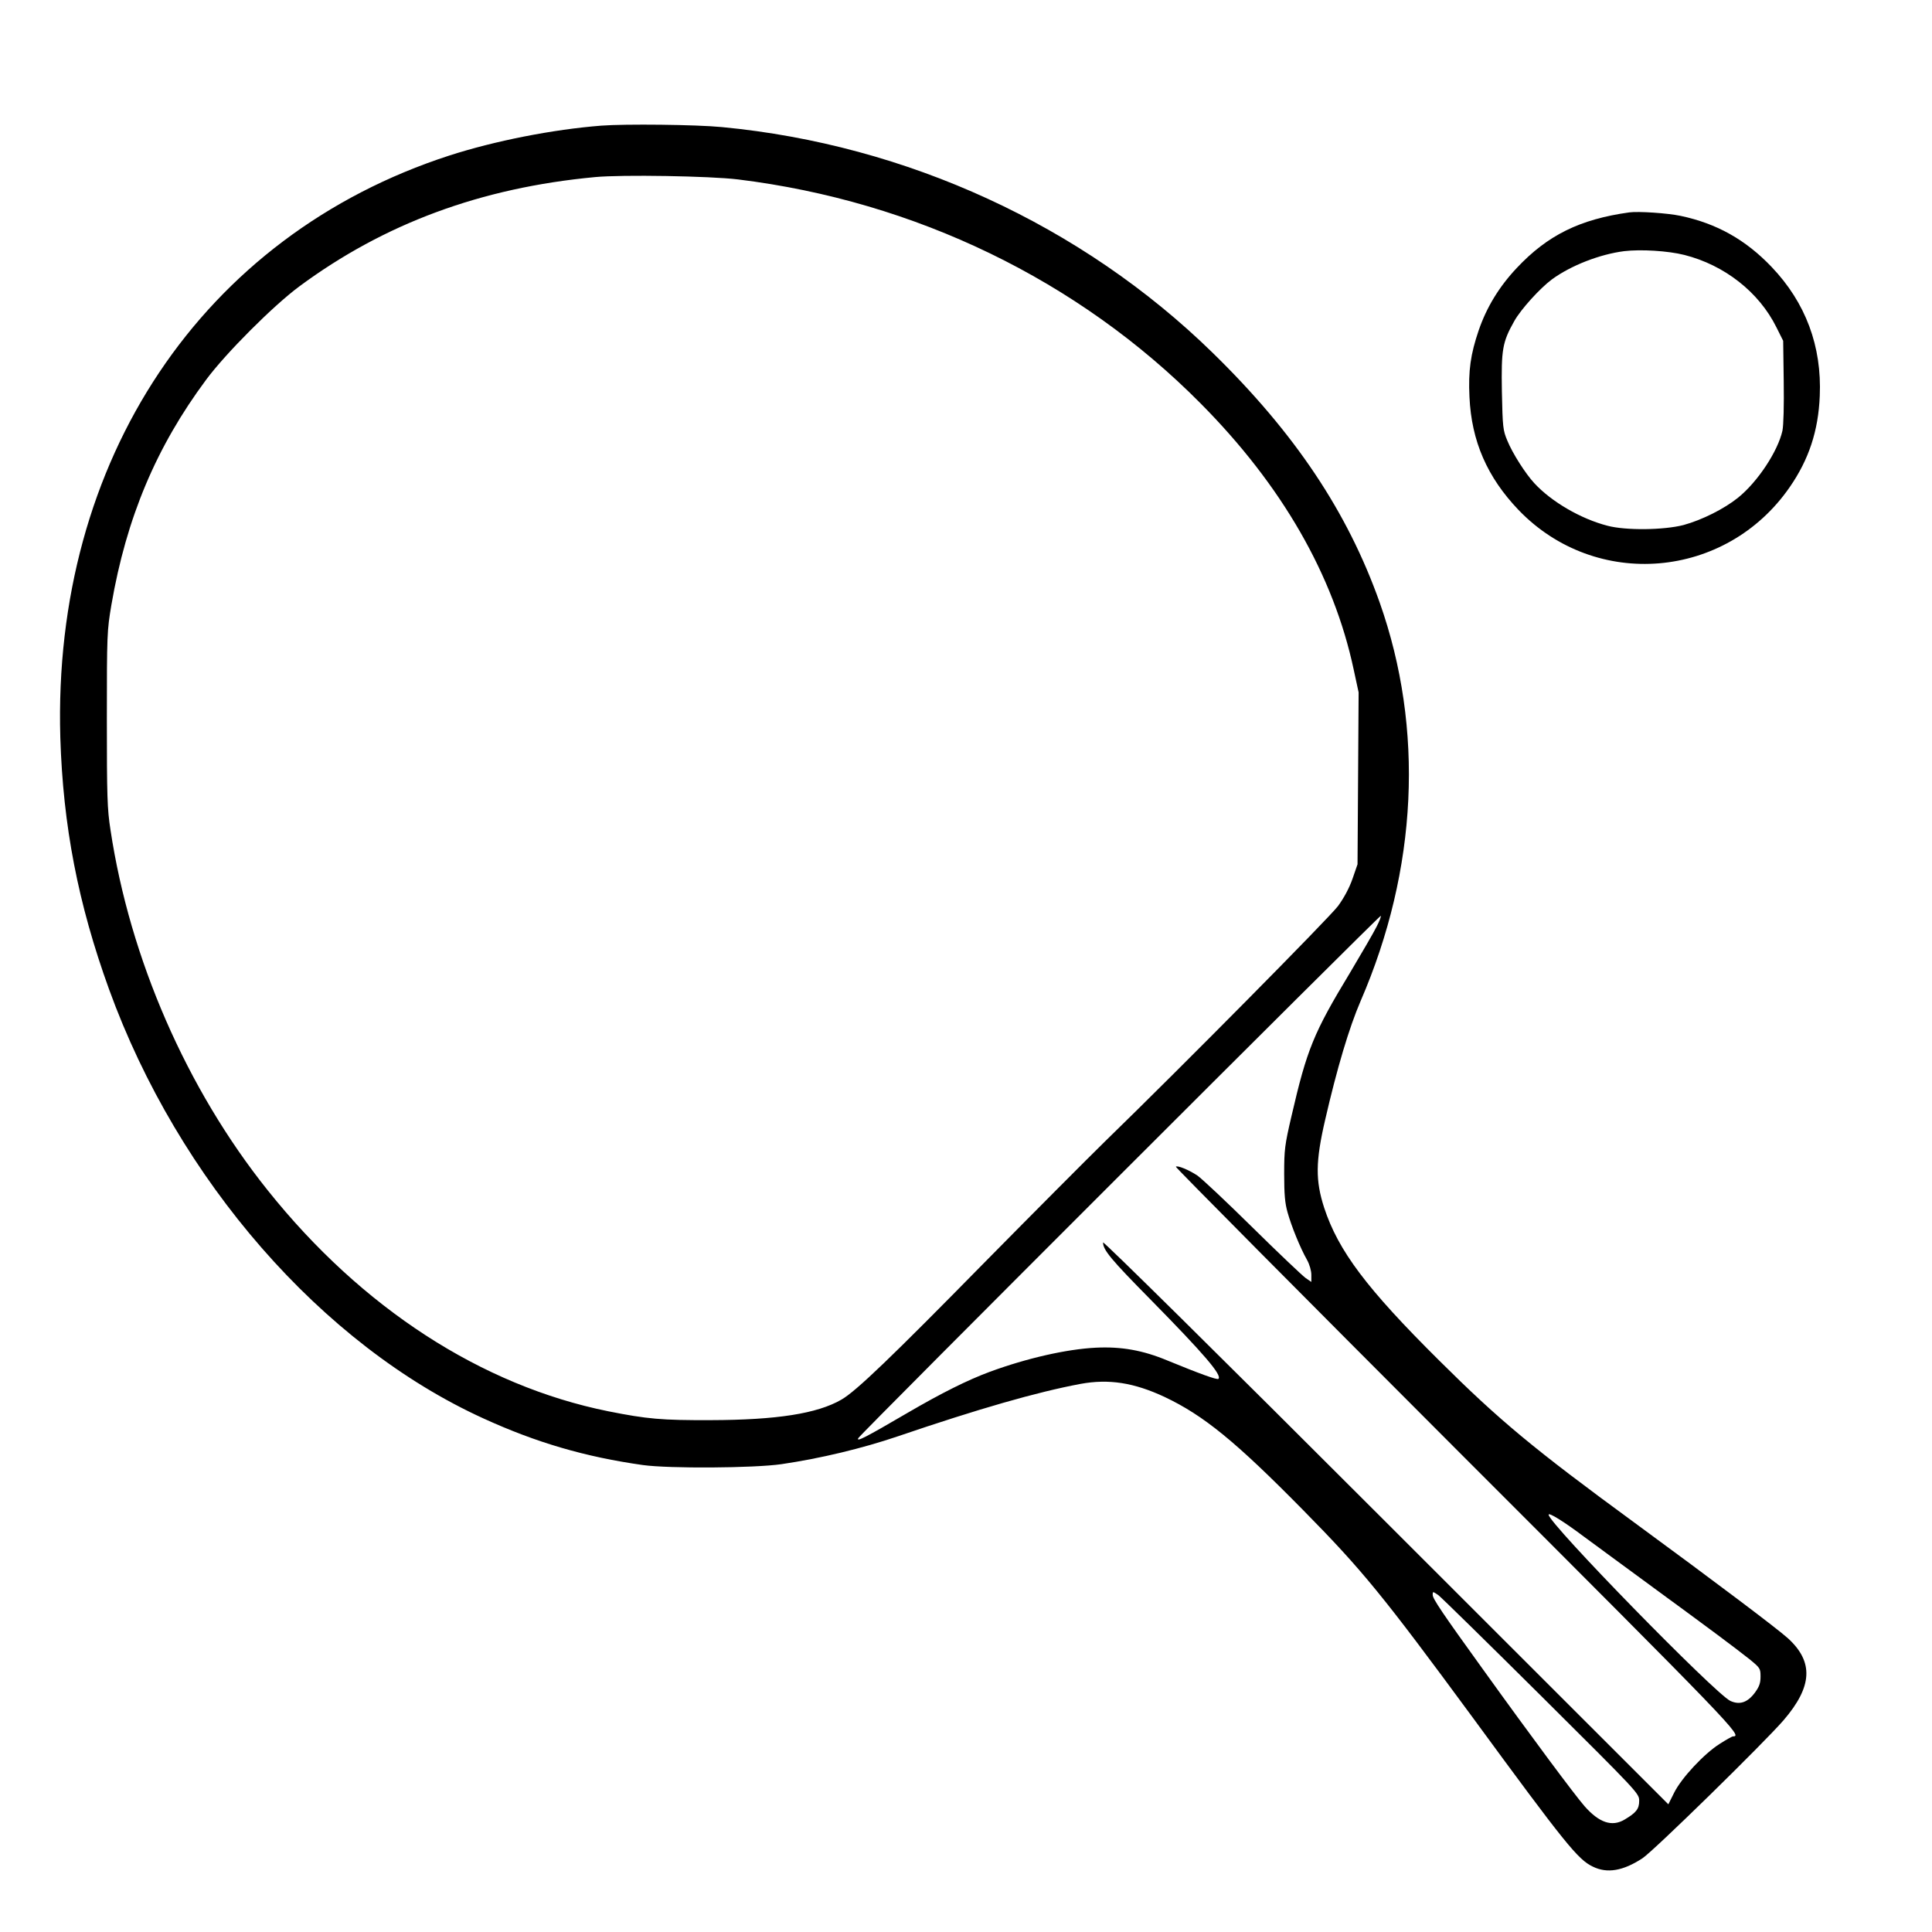 <?xml version="1.0" standalone="no"?>
<!DOCTYPE svg PUBLIC "-//W3C//DTD SVG 20010904//EN"
 "http://www.w3.org/TR/2001/REC-SVG-20010904/DTD/svg10.dtd">
<svg version="1.0" xmlns="http://www.w3.org/2000/svg"
 width="2048pt" height="2048pt" viewBox="0 0 2048 2048"
 preserveAspectRatio="xMidYMid meet">
<g transform="translate(0,2048) scale(0.192,-0.192)"
fill="#000000" stroke="none">
<path d="M3320 9973 c-268 -21 -588 -84 -839 -165 -1364 -442 -2192 -1681
-2148 -3213 15 -488 98 -918 269 -1390 382 -1054 1176 -1964 2068 -2370 291
-133 561 -212 880 -257 146 -20 613 -17 765 5 217 32 445 87 640 153 449 153
770 245 1010 290 157 29 296 7 465 -72 215 -102 390 -244 765 -625 326 -331
438 -468 936 -1145 513 -700 581 -784 663 -823 79 -39 167 -24 274 46 60 39
669 635 779 762 160 186 167 322 25 452 -57 52 -394 306 -848 639 -560 410
-745 564 -1079 896 -400 397 -556 605 -634 842 -49 151 -48 256 5 485 66 287
133 511 196 657 315 727 352 1503 105 2201 -177 499 -468 935 -923 1379 -720
703 -1688 1148 -2708 1245 -144 14 -534 18 -666 8z m755 -297 c978 -120 1879
-556 2553 -1236 449 -452 735 -949 846 -1471 l27 -125 -3 -474 -3 -475 -28
-81 c-18 -51 -47 -105 -80 -150 -49 -65 -863 -888 -1282 -1295 -104 -102 -406
-405 -670 -673 -511 -520 -709 -711 -790 -757 -133 -77 -357 -112 -720 -113
-272 -1 -351 6 -567 49 -699 141 -1361 570 -1880 1220 -448 560 -761 1279
-868 1990 -18 115 -20 184 -20 613 0 470 1 486 25 629 83 482 248 873 523
1243 109 147 371 409 514 515 469 347 1002 545 1634 604 147 14 634 6 789 -13z
m3525 -4126 c-17 -34 -83 -147 -146 -253 -202 -334 -238 -422 -324 -794 -37
-159 -40 -184 -40 -318 0 -111 4 -161 19 -213 21 -75 69 -194 107 -261 14 -25
24 -60 24 -83 l0 -39 -32 22 c-18 13 -150 138 -293 279 -143 141 -280 270
-305 287 -47 31 -110 57 -118 48 -3 -3 695 -706 1551 -1563 1540 -1540 1580
-1582 1525 -1582 -5 0 -37 -18 -73 -41 -86 -54 -212 -189 -252 -270 l-32 -64
-1561 1560 c-922 922 -1560 1552 -1560 1542 0 -41 43 -93 259 -312 301 -306
399 -421 378 -441 -7 -7 -103 28 -281 101 -136 57 -256 78 -396 71 -161 -8
-381 -58 -585 -133 -124 -46 -266 -117 -453 -226 -236 -138 -287 -164 -273
-140 12 23 2874 2883 2884 2883 4 0 -6 -27 -23 -60z m1146 -3368 c66 -48 238
-175 384 -282 316 -231 443 -326 528 -393 60 -49 62 -52 62 -97 0 -36 -7 -55
-30 -87 -41 -56 -85 -71 -137 -47 -86 42 -1003 980 -1003 1028 0 14 83 -37
196 -122z m-235 -881 c537 -534 539 -536 539 -577 0 -44 -16 -65 -80 -103 -70
-42 -141 -18 -222 74 -54 62 -286 373 -564 760 -220 305 -274 385 -274 406 0
20 0 20 31 -1 16 -12 273 -264 570 -559z M8995 9494 c-273 -38 -451 -126 -621
-307 -97 -103 -166 -216 -210 -344 -45 -132 -58 -223 -51 -368 11 -244 98
-443 271 -624 427 -444 1145 -383 1497 126 106 153 158 311 166 503 12 275
-78 516 -266 713 -143 150 -303 240 -503 282 -71 15 -233 26 -283 19z m305
-235 c221 -56 411 -205 507 -398 l38 -76 3 -223 c2 -134 -1 -243 -7 -273 -25
-113 -136 -282 -245 -370 -77 -62 -199 -123 -301 -151 -108 -28 -318 -31 -420
-4 -147 38 -309 132 -404 235 -49 53 -120 164 -149 235 -24 57 -26 73 -30 271
-4 234 3 273 69 390 36 64 141 180 207 229 105 77 265 139 399 156 92 11 242
2 333 -21z"/>
</g>
</svg>
